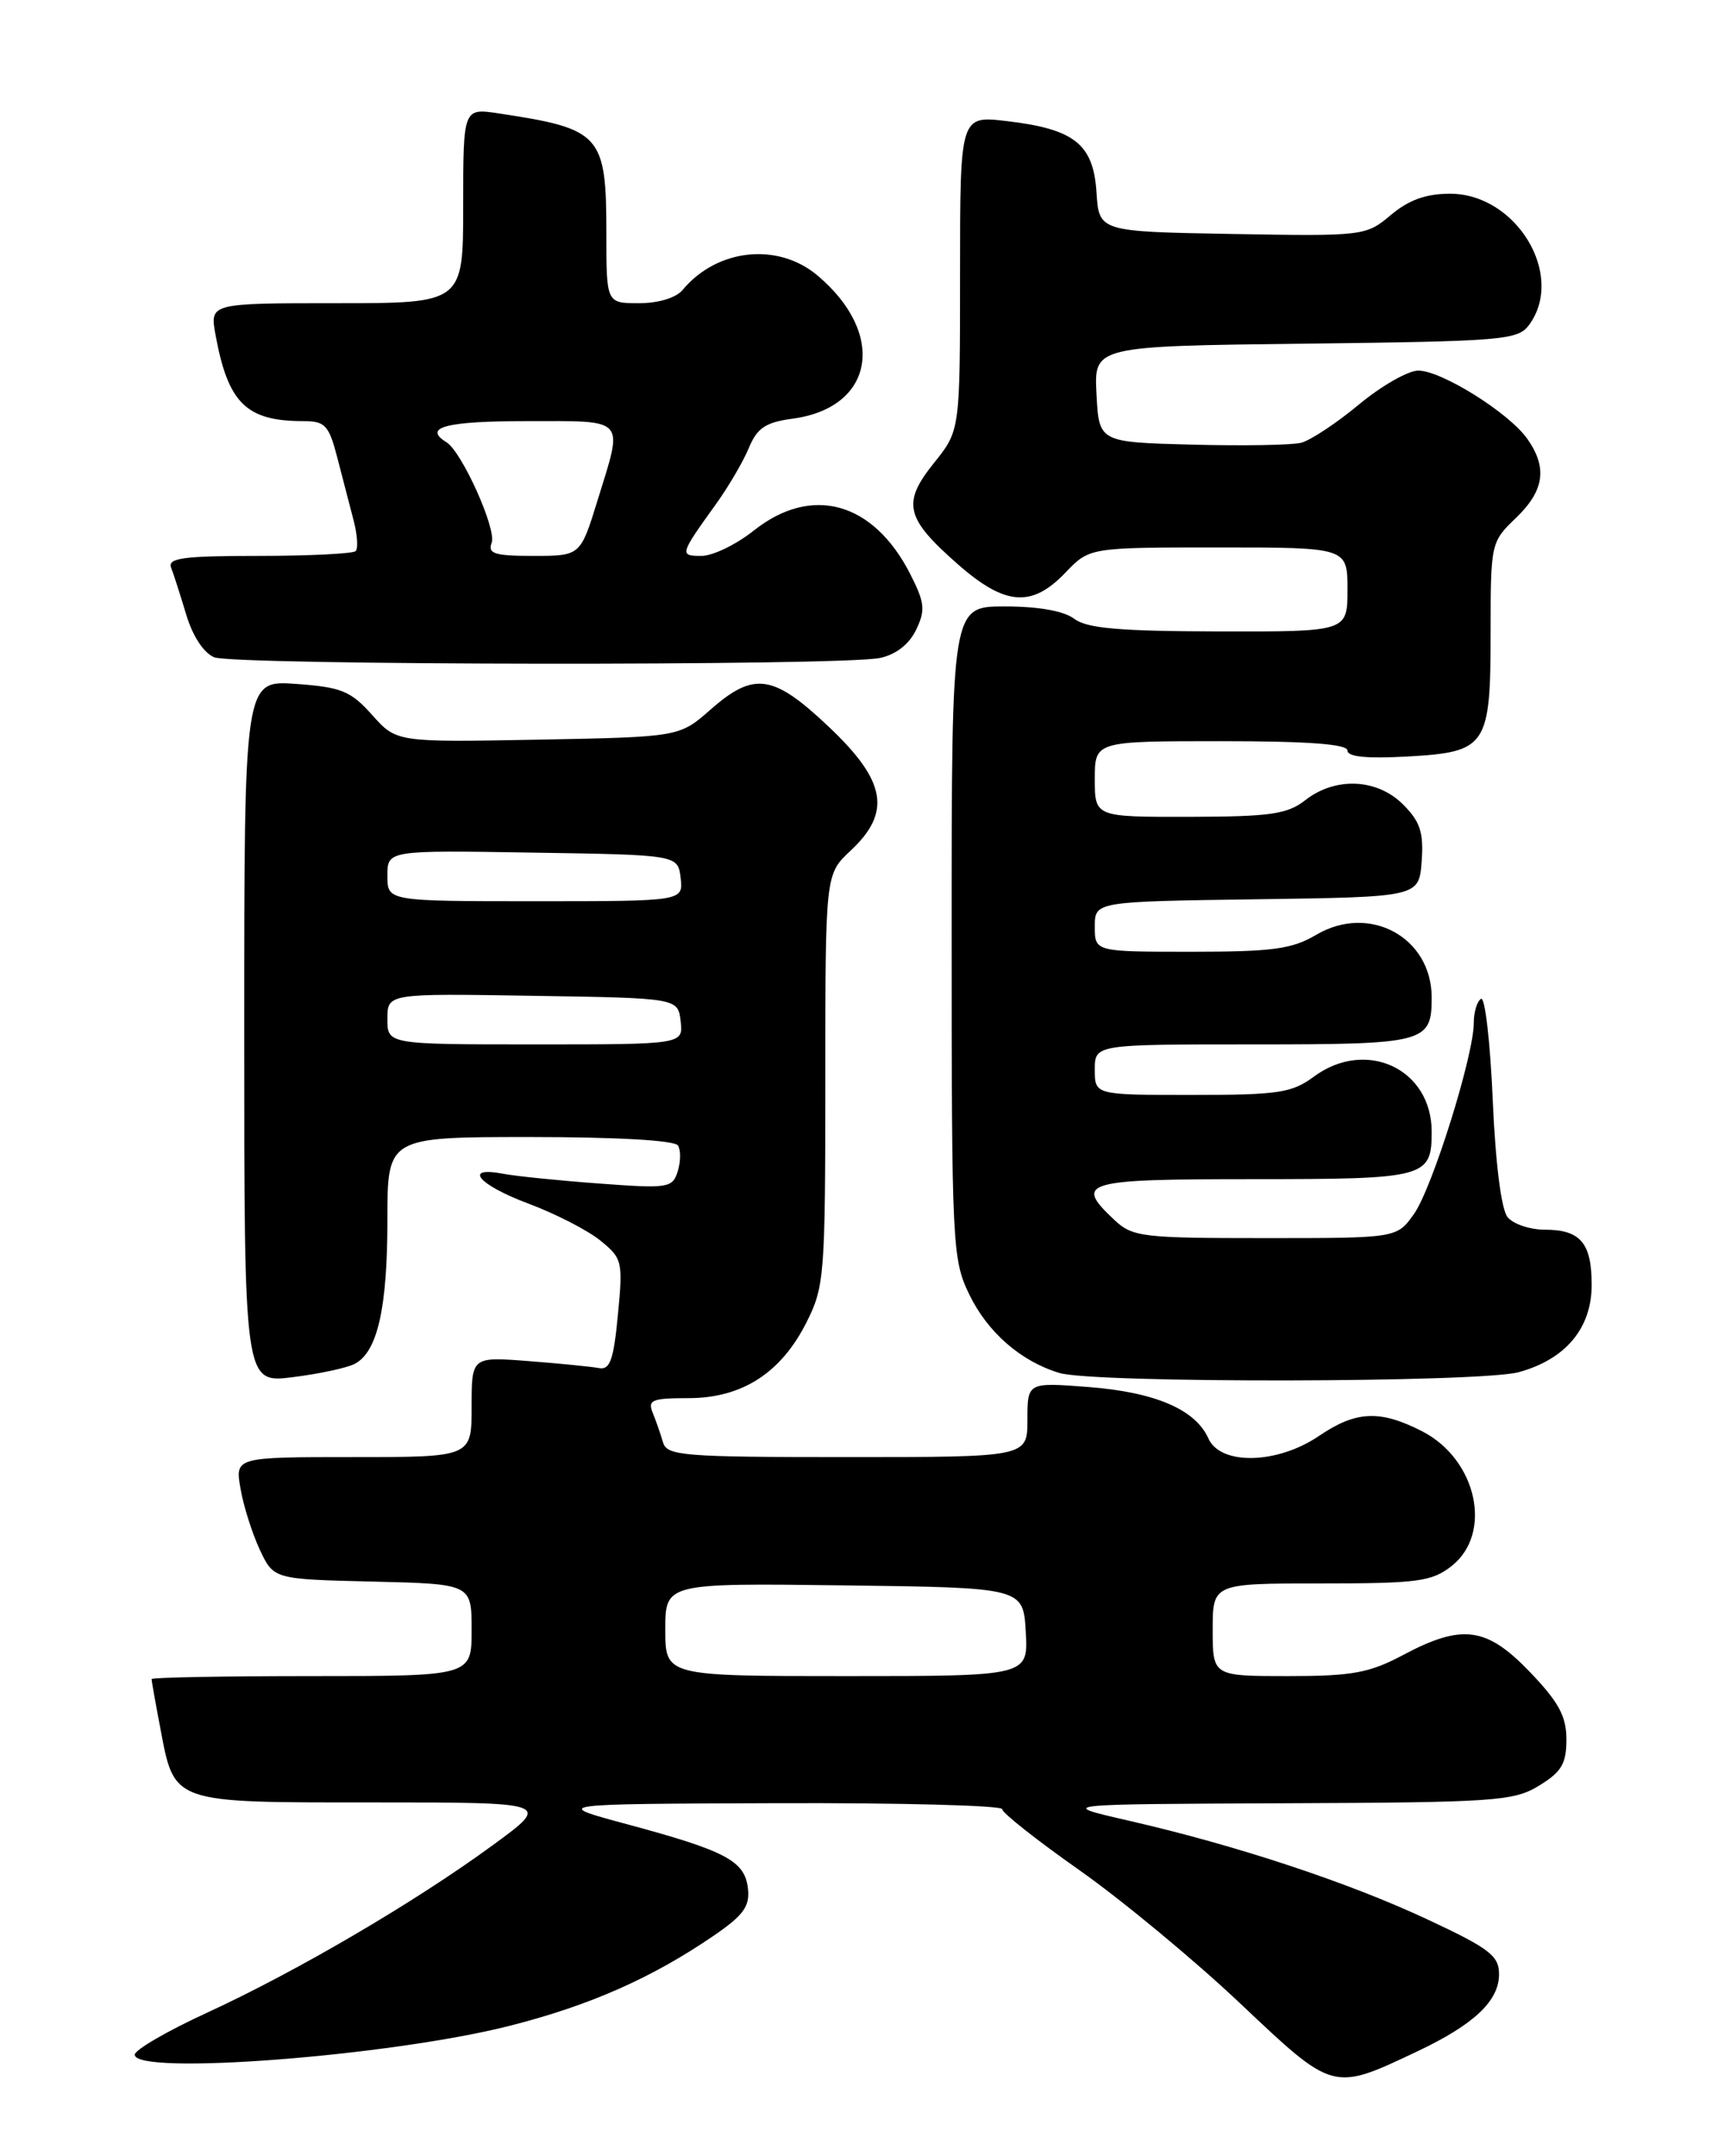 <?xml version="1.0" encoding="UTF-8" standalone="no"?>
<!DOCTYPE svg PUBLIC "-//W3C//DTD SVG 1.1//EN" "http://www.w3.org/Graphics/SVG/1.1/DTD/svg11.dtd" >
<svg xmlns="http://www.w3.org/2000/svg" xmlns:xlink="http://www.w3.org/1999/xlink" version="1.1" viewBox="0 0 204 256">
 <g >
 <path fill="currentColor"
d=" M 168.29 243.56 C 175.03 240.37 178.00 237.57 178.00 234.40 C 178.00 232.21 176.88 231.34 169.56 227.92 C 160.14 223.50 146.77 219.08 134.00 216.16 C 125.50 214.21 125.50 214.21 152.50 214.10 C 177.55 214.00 179.74 213.85 182.75 212.01 C 185.42 210.38 186.00 209.40 186.00 206.53 C 186.00 203.77 185.09 202.09 181.67 198.52 C 176.52 193.15 173.63 192.76 166.60 196.50 C 162.59 198.63 160.57 199.00 152.95 199.00 C 144.00 199.00 144.00 199.00 144.00 193.50 C 144.00 188.00 144.00 188.00 156.87 188.00 C 168.37 188.00 170.01 187.78 172.37 185.93 C 177.30 182.04 175.37 173.25 168.84 169.92 C 163.84 167.37 161.02 167.50 156.60 170.50 C 151.66 173.85 144.92 174.00 143.49 170.79 C 141.95 167.34 137.16 165.29 129.25 164.68 C 122.00 164.12 122.00 164.12 122.00 168.56 C 122.00 173.00 122.00 173.00 100.62 173.00 C 81.11 173.00 79.19 172.85 78.73 171.25 C 78.45 170.29 77.90 168.71 77.51 167.75 C 76.88 166.22 77.41 166.00 81.75 166.00 C 88.09 166.00 92.72 163.03 95.75 157.03 C 97.90 152.77 98.00 151.49 98.00 128.19 C 98.00 103.80 98.00 103.80 101.00 101.00 C 105.88 96.44 105.23 92.73 98.41 86.29 C 91.81 80.04 89.53 79.71 84.37 84.25 C 80.67 87.50 80.67 87.50 63.88 87.82 C 47.09 88.13 47.09 88.13 44.19 84.89 C 41.65 82.04 40.55 81.59 35.15 81.20 C 29.00 80.76 29.00 80.76 29.00 122.50 C 29.00 164.23 29.00 164.23 34.75 163.51 C 37.91 163.12 41.24 162.40 42.14 161.92 C 44.83 160.49 46.00 155.31 46.00 144.85 C 46.00 135.00 46.00 135.00 62.94 135.00 C 73.26 135.00 80.13 135.39 80.51 136.01 C 80.85 136.56 80.83 137.95 80.47 139.09 C 79.85 141.05 79.32 141.13 71.16 140.52 C 66.40 140.17 61.26 139.65 59.75 139.36 C 54.90 138.44 56.81 140.69 62.79 142.92 C 65.97 144.11 69.80 146.08 71.29 147.29 C 73.90 149.41 73.98 149.77 73.37 156.12 C 72.86 161.48 72.43 162.68 71.12 162.43 C 70.23 162.26 66.46 161.89 62.75 161.60 C 56.00 161.08 56.00 161.08 56.00 167.04 C 56.00 173.00 56.00 173.00 41.95 173.00 C 27.91 173.00 27.91 173.00 28.56 176.75 C 28.91 178.81 29.95 182.07 30.85 184.00 C 32.50 187.50 32.50 187.50 44.25 187.78 C 56.00 188.06 56.00 188.06 56.00 193.53 C 56.00 199.00 56.00 199.00 37.00 199.00 C 26.55 199.00 18.00 199.16 18.00 199.36 C 18.00 199.56 18.45 202.12 19.01 205.04 C 20.74 214.19 20.20 214.00 44.38 214.00 C 65.46 214.00 65.46 214.00 58.48 219.10 C 49.25 225.85 35.22 234.07 24.60 238.96 C 19.87 241.13 16.00 243.38 16.00 243.95 C 16.00 246.46 46.32 244.12 60.49 240.53 C 70.03 238.11 77.43 234.84 84.81 229.78 C 88.30 227.38 89.06 226.33 88.81 224.19 C 88.43 220.94 86.19 219.75 74.50 216.60 C 65.50 214.18 65.50 214.18 92.25 214.09 C 106.96 214.04 119.00 214.36 119.00 214.80 C 119.00 215.24 123.13 218.50 128.18 222.05 C 133.22 225.60 141.81 232.71 147.26 237.86 C 158.39 248.38 158.21 248.33 168.29 243.56 Z  M 180.37 162.91 C 185.93 161.37 189.00 157.68 189.00 152.55 C 189.00 147.57 187.66 146.00 183.42 146.00 C 181.67 146.00 179.69 145.33 179.02 144.52 C 178.27 143.62 177.58 138.19 177.25 130.55 C 176.95 123.68 176.33 118.30 175.86 118.59 C 175.39 118.88 175.00 120.17 175.00 121.45 C 175.00 125.32 170.06 141.11 167.89 144.15 C 165.86 147.00 165.86 147.00 150.25 147.00 C 135.59 147.00 134.49 146.87 132.31 144.83 C 127.51 140.32 128.60 140.00 148.80 140.00 C 169.34 140.00 170.00 139.82 170.00 134.36 C 170.00 126.89 162.20 123.26 156.01 127.83 C 153.40 129.76 151.81 130.00 141.54 130.00 C 130.00 130.00 130.00 130.00 130.00 127.00 C 130.00 124.00 130.00 124.00 148.80 124.00 C 169.29 124.00 170.00 123.81 170.00 118.43 C 170.00 111.28 162.61 107.26 156.29 110.99 C 153.42 112.69 151.10 113.00 141.44 113.00 C 130.00 113.00 130.00 113.00 130.00 110.02 C 130.00 107.04 130.00 107.04 149.25 106.77 C 168.50 106.50 168.50 106.50 168.81 102.26 C 169.06 98.83 168.64 97.55 166.60 95.51 C 163.52 92.43 158.56 92.21 155.00 95.00 C 152.86 96.67 150.87 96.96 141.25 96.98 C 130.00 97.00 130.00 97.00 130.00 92.50 C 130.00 88.00 130.00 88.00 145.00 88.00 C 155.35 88.00 160.00 88.35 160.00 89.11 C 160.00 89.86 162.32 90.09 167.11 89.82 C 176.57 89.29 177.00 88.65 177.00 75.00 C 177.00 64.50 177.04 64.34 180.00 61.50 C 183.37 58.27 183.77 55.54 181.37 52.12 C 179.21 49.03 171.17 44.00 168.41 44.00 C 167.21 44.00 164.03 45.81 161.36 48.03 C 158.69 50.25 155.60 52.29 154.50 52.57 C 153.40 52.85 147.55 52.95 141.50 52.79 C 130.50 52.50 130.50 52.50 130.20 46.80 C 129.90 41.10 129.90 41.10 155.03 40.80 C 178.57 40.52 180.25 40.38 181.58 38.56 C 185.89 32.66 180.05 23.00 172.18 23.00 C 169.33 23.00 167.27 23.74 165.15 25.53 C 162.18 28.02 161.97 28.05 146.33 27.78 C 130.50 27.50 130.50 27.50 130.20 22.83 C 129.83 17.11 127.58 15.32 119.56 14.38 C 114.00 13.72 114.00 13.72 114.00 32.42 C 114.00 51.12 114.00 51.12 110.90 54.97 C 107.08 59.73 107.50 61.51 113.70 66.96 C 119.33 71.92 122.50 72.18 126.50 68.00 C 129.37 65.00 129.37 65.00 144.69 65.00 C 160.00 65.00 160.00 65.00 160.00 70.00 C 160.00 75.00 160.00 75.00 144.75 74.97 C 132.93 74.94 129.06 74.61 127.56 73.47 C 126.33 72.54 123.31 72.00 119.31 72.00 C 113.00 72.00 113.00 72.00 113.00 110.68 C 113.00 147.86 113.08 149.54 115.09 153.68 C 117.27 158.19 121.22 161.63 125.79 163.01 C 129.91 164.25 175.85 164.17 180.37 162.91 Z  M 104.49 78.12 C 106.38 77.72 107.96 76.49 108.78 74.78 C 109.91 72.43 109.81 71.55 108.07 68.13 C 103.69 59.56 96.37 57.54 89.50 63.00 C 87.42 64.65 84.64 66.00 83.30 66.00 C 80.65 66.00 80.69 65.87 85.06 59.79 C 86.52 57.75 88.27 54.77 88.93 53.16 C 89.91 50.81 90.91 50.14 94.11 49.71 C 103.81 48.41 105.33 39.66 97.06 32.70 C 92.35 28.74 85.13 29.52 81.05 34.43 C 80.28 35.36 78.18 36.00 75.88 36.00 C 72.00 36.00 72.00 36.00 72.00 27.72 C 72.00 15.98 71.39 15.30 59.25 13.47 C 55.00 12.82 55.00 12.82 55.00 24.41 C 55.00 36.00 55.00 36.00 39.95 36.00 C 24.91 36.00 24.91 36.00 25.59 39.75 C 27.08 47.88 29.24 50.00 36.03 50.00 C 38.59 50.00 39.05 50.48 40.03 54.25 C 40.63 56.59 41.50 59.93 41.96 61.68 C 42.43 63.43 42.55 65.12 42.23 65.43 C 41.92 65.74 36.74 66.00 30.73 66.00 C 21.78 66.00 19.88 66.25 20.32 67.40 C 20.62 68.16 21.42 70.68 22.12 73.00 C 22.88 75.53 24.20 77.54 25.44 78.04 C 27.82 79.00 100.01 79.08 104.49 78.12 Z  M 79.00 193.48 C 79.00 187.96 79.00 187.96 100.25 188.23 C 121.50 188.50 121.50 188.50 121.80 193.75 C 122.10 199.00 122.10 199.00 100.55 199.00 C 79.00 199.00 79.00 199.00 79.00 193.48 Z  M 46.00 120.98 C 46.00 117.95 46.00 117.95 63.25 118.23 C 80.50 118.50 80.50 118.50 80.82 121.25 C 81.13 124.00 81.13 124.00 63.57 124.00 C 46.00 124.00 46.00 124.00 46.00 120.98 Z  M 46.00 103.98 C 46.00 100.95 46.00 100.95 63.25 101.23 C 80.50 101.50 80.50 101.50 80.82 104.25 C 81.13 107.00 81.13 107.00 63.57 107.00 C 46.00 107.00 46.00 107.00 46.00 103.98 Z  M 58.38 64.45 C 58.99 62.85 54.85 53.65 53.02 52.51 C 50.15 50.74 52.95 50.00 62.50 50.00 C 74.51 50.00 74.03 49.46 70.96 59.39 C 68.92 66.00 68.92 66.00 63.35 66.00 C 58.73 66.00 57.89 65.74 58.38 64.45 Z "/>
</g>
</svg>